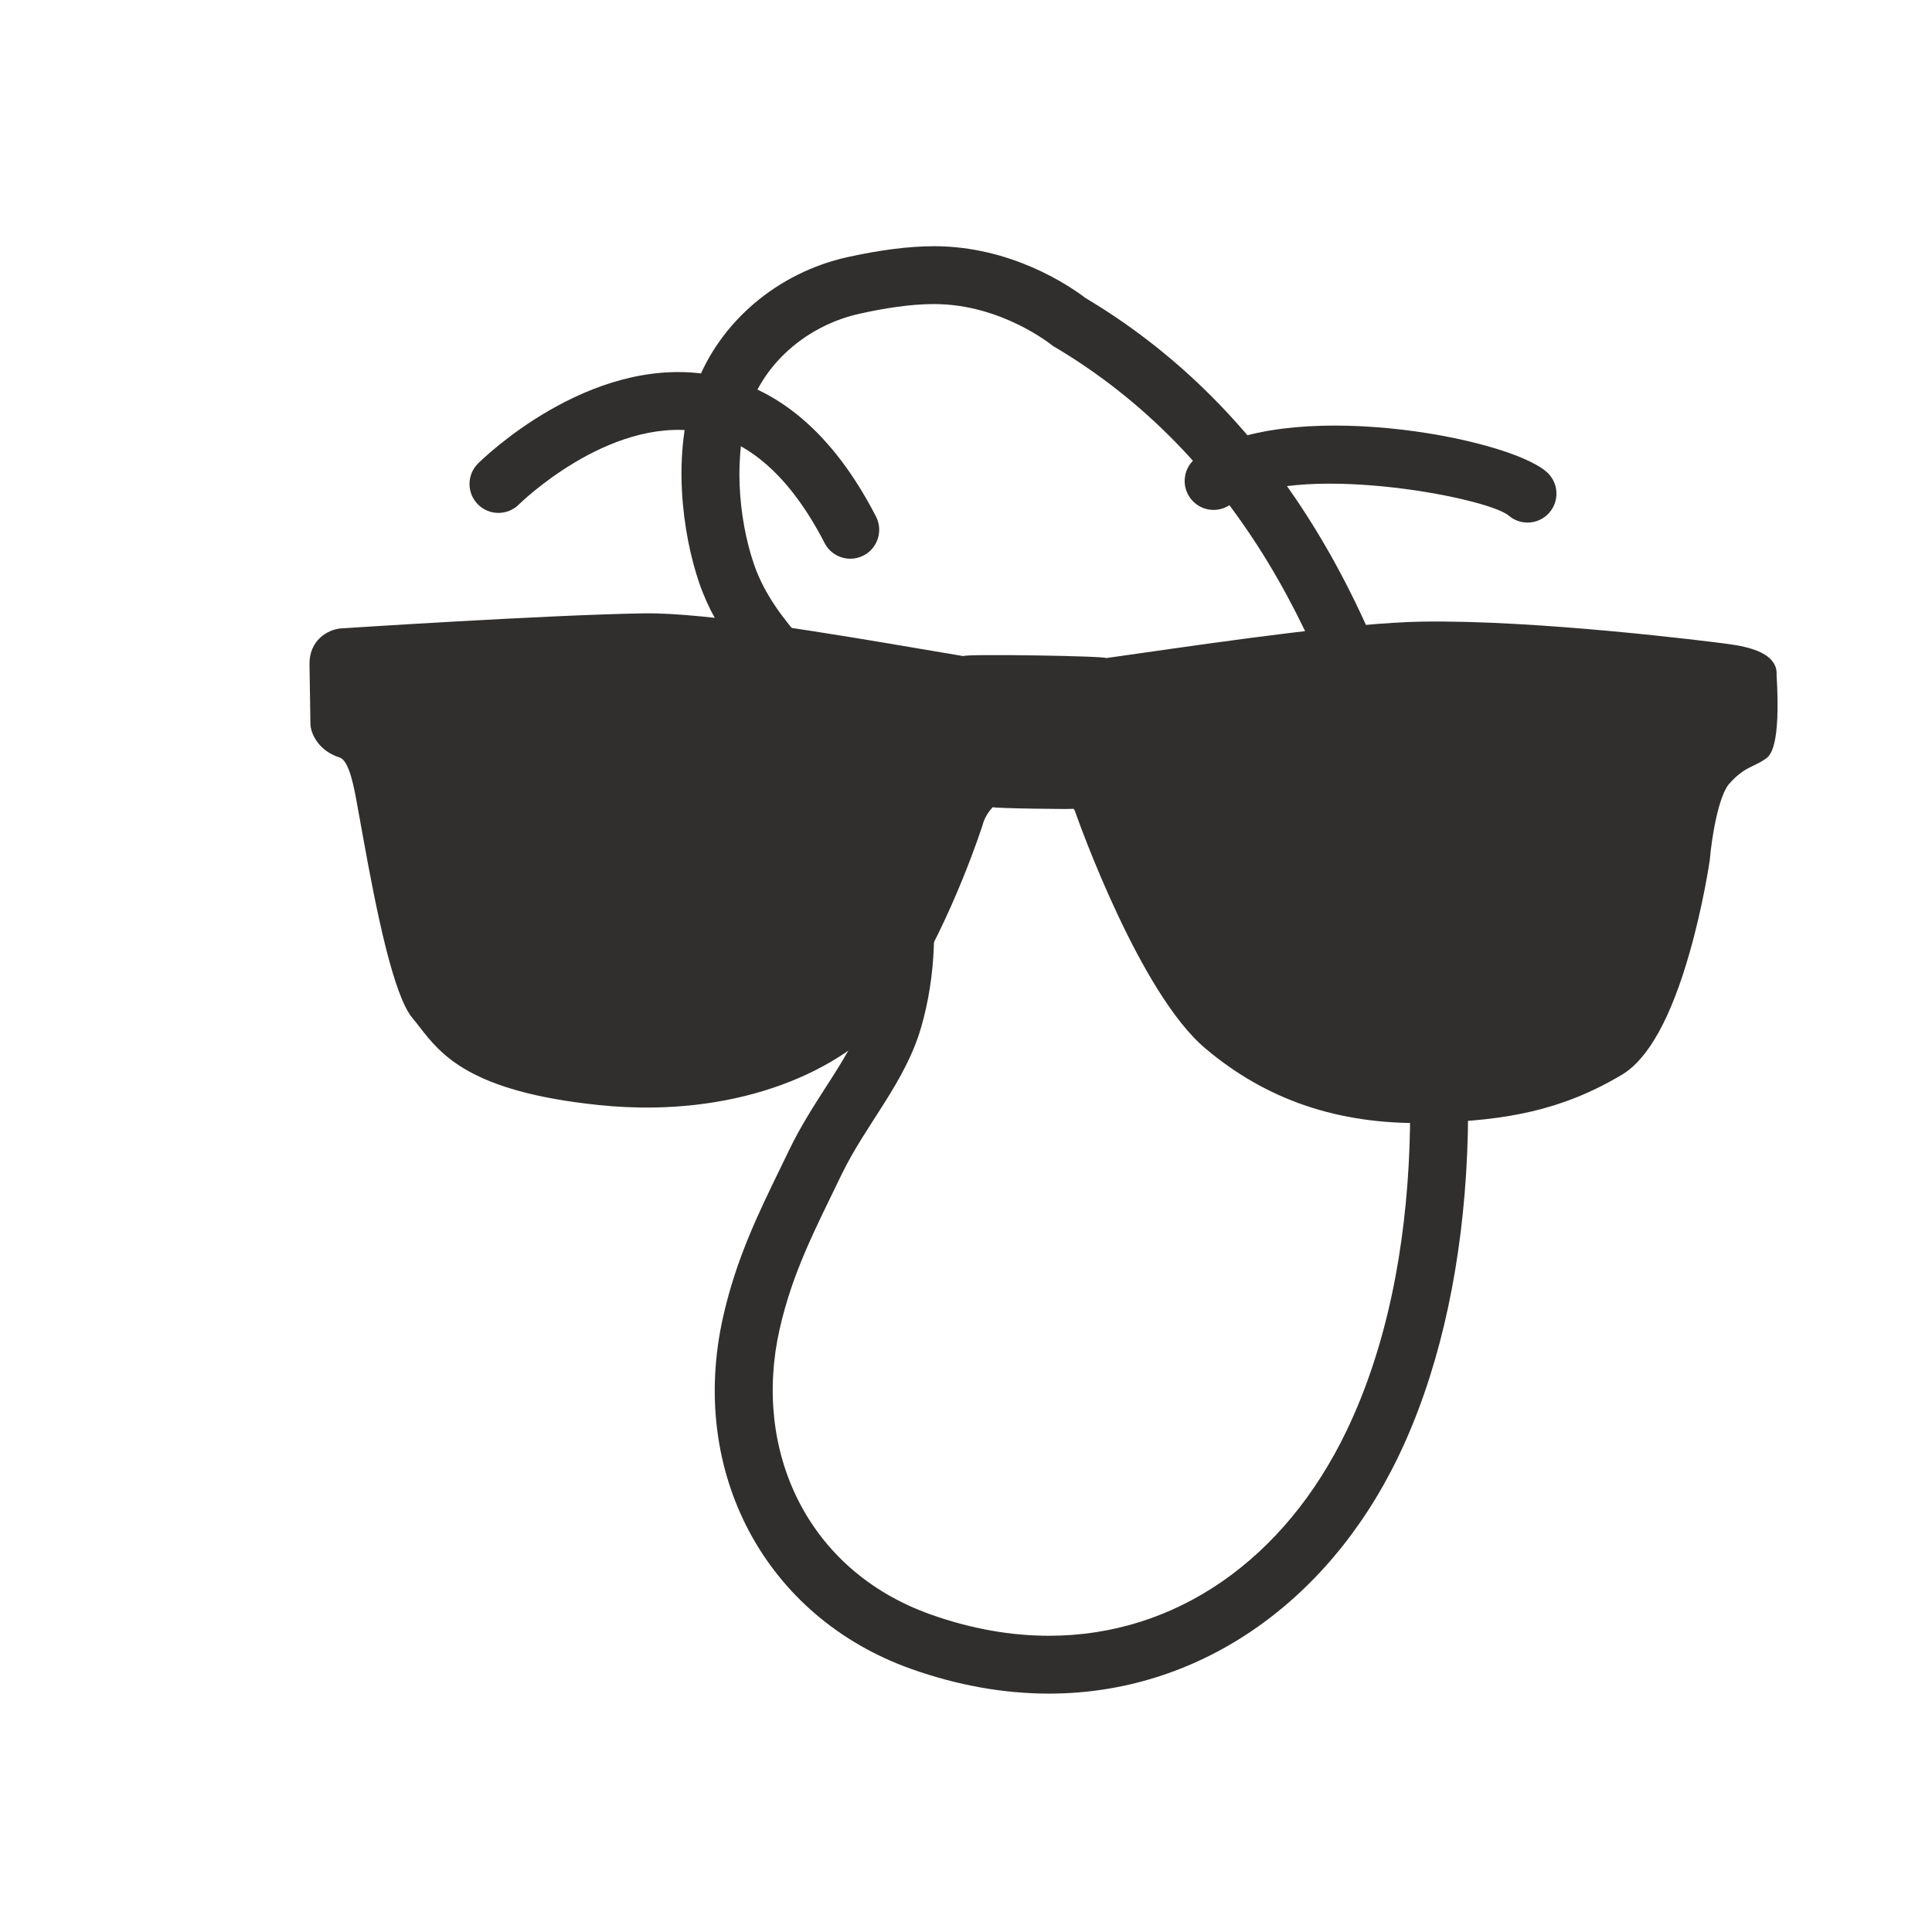 <svg width="121" height="121" viewBox="0 0 121 121" fill="none" xmlns="http://www.w3.org/2000/svg">
<path d="M58.496 19.043C62.768 19.043 65.934 21.66 65.934 21.66C77.539 28.482 83.499 40.553 86.461 53.361C89.079 64.682 89.402 79.1 84.313 89.654C80.465 97.632 73.668 102.447 65.7 102.447C63.314 102.447 60.824 102.016 58.277 101.109C50.475 98.331 47.125 90.765 48.828 83.243C49.645 79.64 51.062 76.973 52.697 73.582C54.232 70.4 56.688 67.814 57.695 64.325C59.544 57.926 58.146 50.106 54.212 44.648C51.966 41.53 48.512 39.092 47.224 35.349C46.217 32.422 45.91 28.313 46.973 25.439C48.06 22.498 50.738 20.332 53.859 19.642C55.315 19.319 56.984 19.044 58.489 19.043C58.491 19.043 58.493 19.043 58.496 19.043ZM58.496 15.42H58.489C56.942 15.422 55.122 15.652 53.075 16.105C48.699 17.073 45.059 20.168 43.575 24.182C42.036 28.343 42.734 33.433 43.798 36.528C44.881 39.677 47.005 41.964 48.879 43.983C49.77 44.943 50.612 45.848 51.271 46.765C54.57 51.341 55.752 57.993 54.214 63.318C53.748 64.934 52.769 66.459 51.731 68.072C50.944 69.298 50.13 70.563 49.434 72.007L48.897 73.114C47.465 76.056 46.113 78.835 45.295 82.443C43.086 92.188 47.925 101.269 57.061 104.522C59.947 105.549 62.852 106.07 65.7 106.07C74.916 106.07 83.094 100.521 87.576 91.227C92.383 81.257 93.286 66.797 89.991 52.546C86.294 36.562 78.89 25.164 67.979 18.661C66.945 17.875 63.323 15.42 58.496 15.42Z" fill="#302F2D"/>
<path d="M111.265 42.24C111.281 42.066 111.26 41.815 111.093 41.542C110.712 40.918 109.781 40.532 108.169 40.323C106.977 40.168 96.31 38.818 89.072 38.932C84.807 38.999 77.063 40.105 71.409 40.912C70.665 41.018 69.946 41.121 69.272 41.215C69.263 41.082 60.352 40.942 60.343 41.093C59.594 40.968 58.794 40.831 57.964 40.691C52.16 39.705 44.21 38.352 40.331 38.414C34.292 38.509 21.47 39.349 21.341 39.358L21.32 39.36C20.528 39.434 19.358 40.094 19.384 41.617L19.443 45.417L19.448 45.453C19.51 45.998 19.965 47.03 21.271 47.442C21.881 47.635 22.187 49.366 22.39 50.509C22.432 50.748 22.474 50.981 22.517 51.205C22.557 51.416 22.616 51.74 22.688 52.151C23.575 57.107 24.642 62.364 25.845 63.777C25.99 63.949 26.135 64.135 26.288 64.333C27.613 66.038 29.425 68.373 37.509 69.209C38.668 69.329 39.83 69.38 40.962 69.362C48.04 69.25 54.139 66.401 56.88 61.926C59.743 57.253 61.477 51.865 61.549 51.638L61.56 51.597C61.587 51.499 61.735 51.013 62.177 50.551C62.242 50.629 67.202 50.691 67.237 50.654C67.281 50.713 67.305 50.76 67.316 50.78C67.583 51.538 71.377 62.189 75.484 65.657C79.312 68.891 83.806 70.42 89.223 70.334C89.444 70.332 89.661 70.326 89.88 70.316C94.265 70.152 97.753 69.591 101.578 67.31C103.232 66.324 104.661 63.741 105.828 59.633C106.67 56.667 107.061 54.01 107.077 53.899L107.081 53.876L107.083 53.853C107.205 52.404 107.642 49.828 108.303 49.084C108.933 48.374 109.391 48.153 109.835 47.941C110.075 47.825 110.324 47.705 110.58 47.523C110.843 47.335 111.542 46.835 111.265 42.24Z" fill="#302F2D"/>
<path d="M53.256 34.992C52.599 34.992 51.965 34.633 51.644 34.01C49.506 29.86 46.855 27.51 43.764 27.023C38.061 26.129 32.551 31.541 32.496 31.596C31.787 32.301 30.641 32.3 29.933 31.591C29.228 30.883 29.229 29.735 29.938 29.029C30.216 28.753 36.825 22.265 44.324 23.445C48.622 24.12 52.167 27.116 54.863 32.351C55.321 33.239 54.972 34.332 54.083 34.791C53.819 34.928 53.535 34.992 53.256 34.992Z" fill="#302F2D"/>
<path d="M95.667 32.728C95.243 32.728 94.818 32.579 94.474 32.278C92.978 31.085 80.862 28.865 77.062 31.595C76.252 32.179 75.121 31.995 74.535 31.181C73.952 30.369 74.136 29.237 74.949 28.654C80.327 24.791 94.323 27.328 96.863 29.555C97.614 30.215 97.69 31.36 97.031 32.112C96.672 32.519 96.171 32.728 95.667 32.728Z" fill="#302F2D"/>
</svg>
